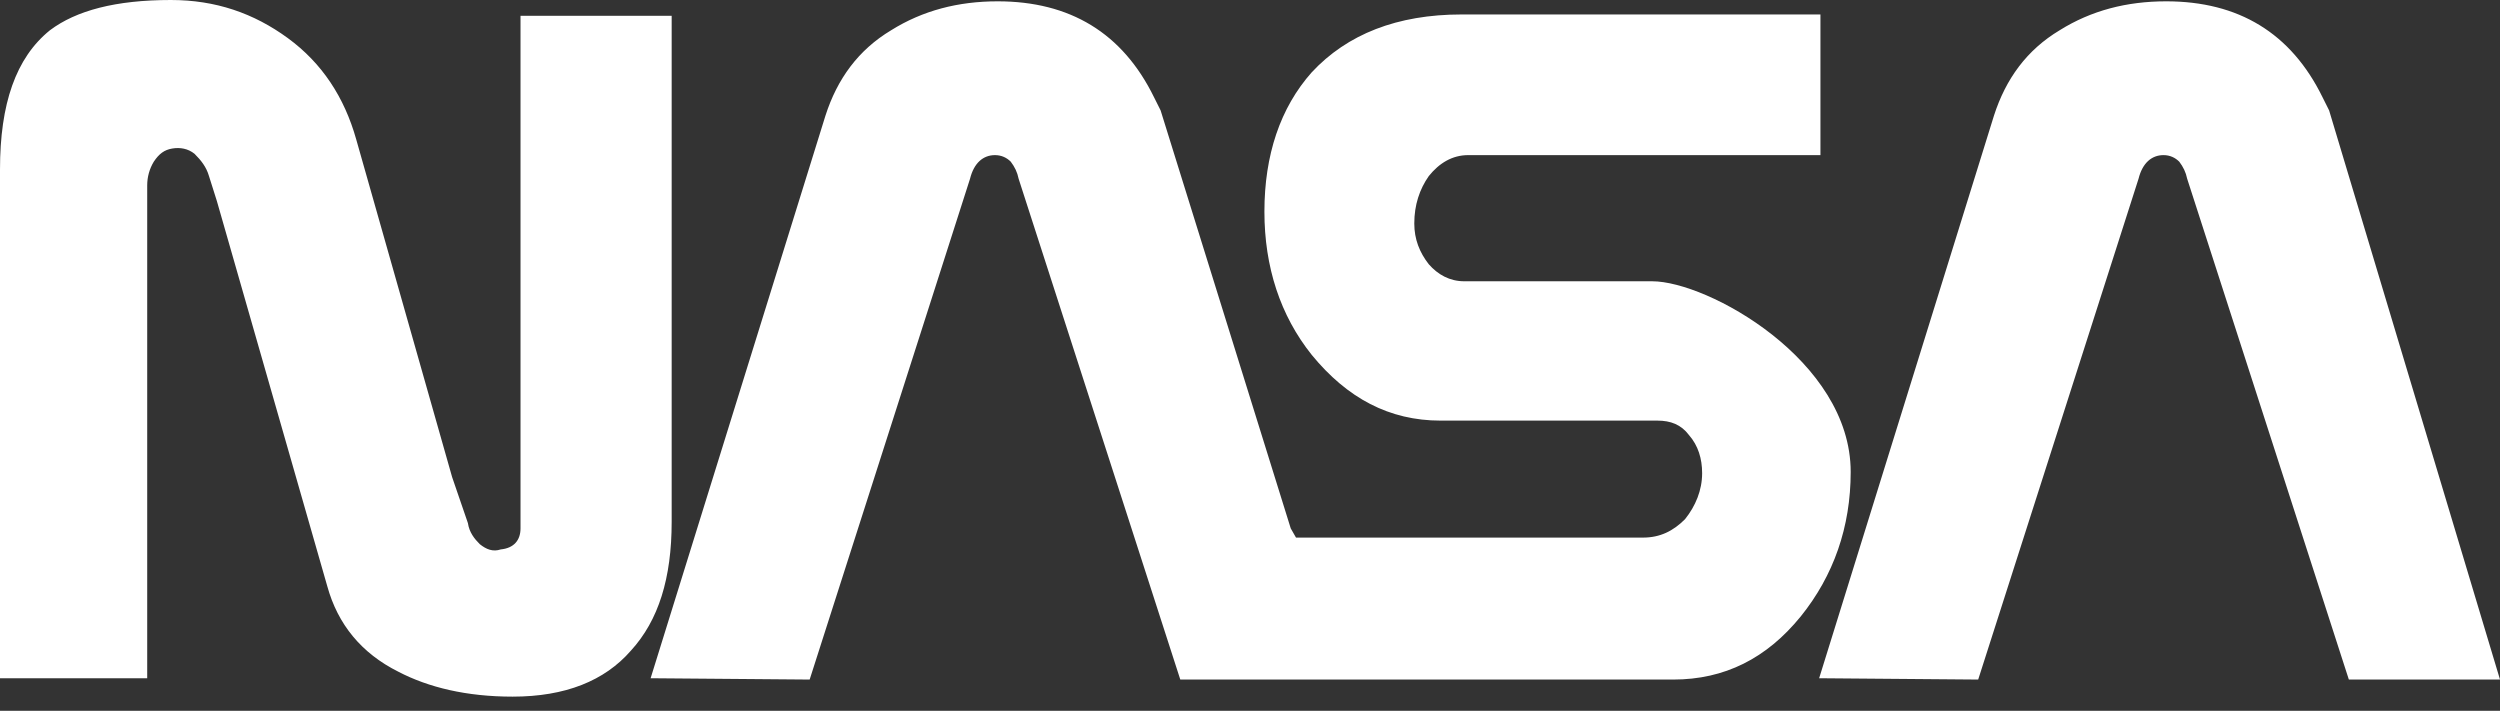 <svg width="102" height="29" viewBox="0 0 102 29" fill="none" xmlns="http://www.w3.org/2000/svg">
<rect x="0" y="0" width="102" height="29" fill="#333333" stroke="none"/>
<path fill-rule="evenodd" clip-rule="evenodd" d="M54.272 27.726H68.268C70.359 27.726 72.076 26.867 73.47 25.151C74.81 23.488 75.508 21.504 75.508 19.253C75.508 14.694 69.663 11.476 67.409 11.476H59.741C59.151 11.476 58.668 11.208 58.293 10.78C57.917 10.297 57.703 9.761 57.703 9.117C57.703 8.366 57.917 7.723 58.293 7.186C58.722 6.65 59.258 6.329 59.902 6.329H74.274V0.59H59.633C57.005 0.59 54.967 1.395 53.519 2.95C52.233 4.398 51.588 6.328 51.588 8.634C51.588 10.886 52.233 12.871 53.519 14.479C54.967 16.248 56.684 17.161 58.775 17.161H67.624C68.16 17.161 68.589 17.322 68.91 17.75C69.286 18.179 69.447 18.716 69.447 19.306C69.447 20.003 69.178 20.647 68.749 21.183C68.267 21.666 67.731 21.934 67.034 21.934H52.877L52.662 21.558L47.353 4.505L47.085 3.969C45.798 1.341 43.653 0.054 40.703 0.054C39.094 0.054 37.647 0.429 36.359 1.234C35.019 2.038 34.16 3.218 33.678 4.72L26.545 27.672L33.034 27.726L39.577 7.294C39.737 6.65 40.113 6.329 40.595 6.329C40.864 6.329 41.078 6.436 41.239 6.597C41.4 6.811 41.507 7.026 41.56 7.294L48.156 27.726H54.272V27.726ZM6.006 8.956V27.672H0V6.918C0 4.237 0.644 2.36 2.038 1.234C3.11 0.429 4.719 0 6.971 0C8.795 0 10.35 0.536 11.744 1.555C13.138 2.574 14.05 3.969 14.533 5.685L18.447 19.467L19.091 21.344C19.145 21.719 19.359 21.987 19.574 22.201C19.842 22.416 20.11 22.524 20.432 22.416C20.968 22.363 21.237 22.041 21.237 21.558V0.644H27.404V21.29C27.404 23.596 26.868 25.313 25.741 26.546C24.669 27.779 23.06 28.423 20.915 28.423C19.038 28.423 17.482 28.048 16.249 27.404C14.748 26.654 13.782 25.474 13.353 23.918L8.849 8.205L8.527 7.186C8.419 6.811 8.205 6.543 7.937 6.275C7.669 6.06 7.347 6.006 7.025 6.06C6.704 6.114 6.489 6.275 6.275 6.596C6.098 6.887 6.006 7.221 6.006 7.561V8.956ZM102 27.726L95.028 4.505L94.76 3.969C93.473 1.341 91.328 0.054 88.379 0.054C86.77 0.054 85.322 0.429 84.035 1.234C82.693 2.038 81.836 3.218 81.353 4.72L74.221 27.672L80.71 27.726L87.252 7.294C87.413 6.65 87.788 6.329 88.271 6.329C88.539 6.329 88.753 6.436 88.914 6.597C89.076 6.811 89.182 7.026 89.237 7.294L95.833 27.726H102V27.726Z" fill="white"/>
</svg>
